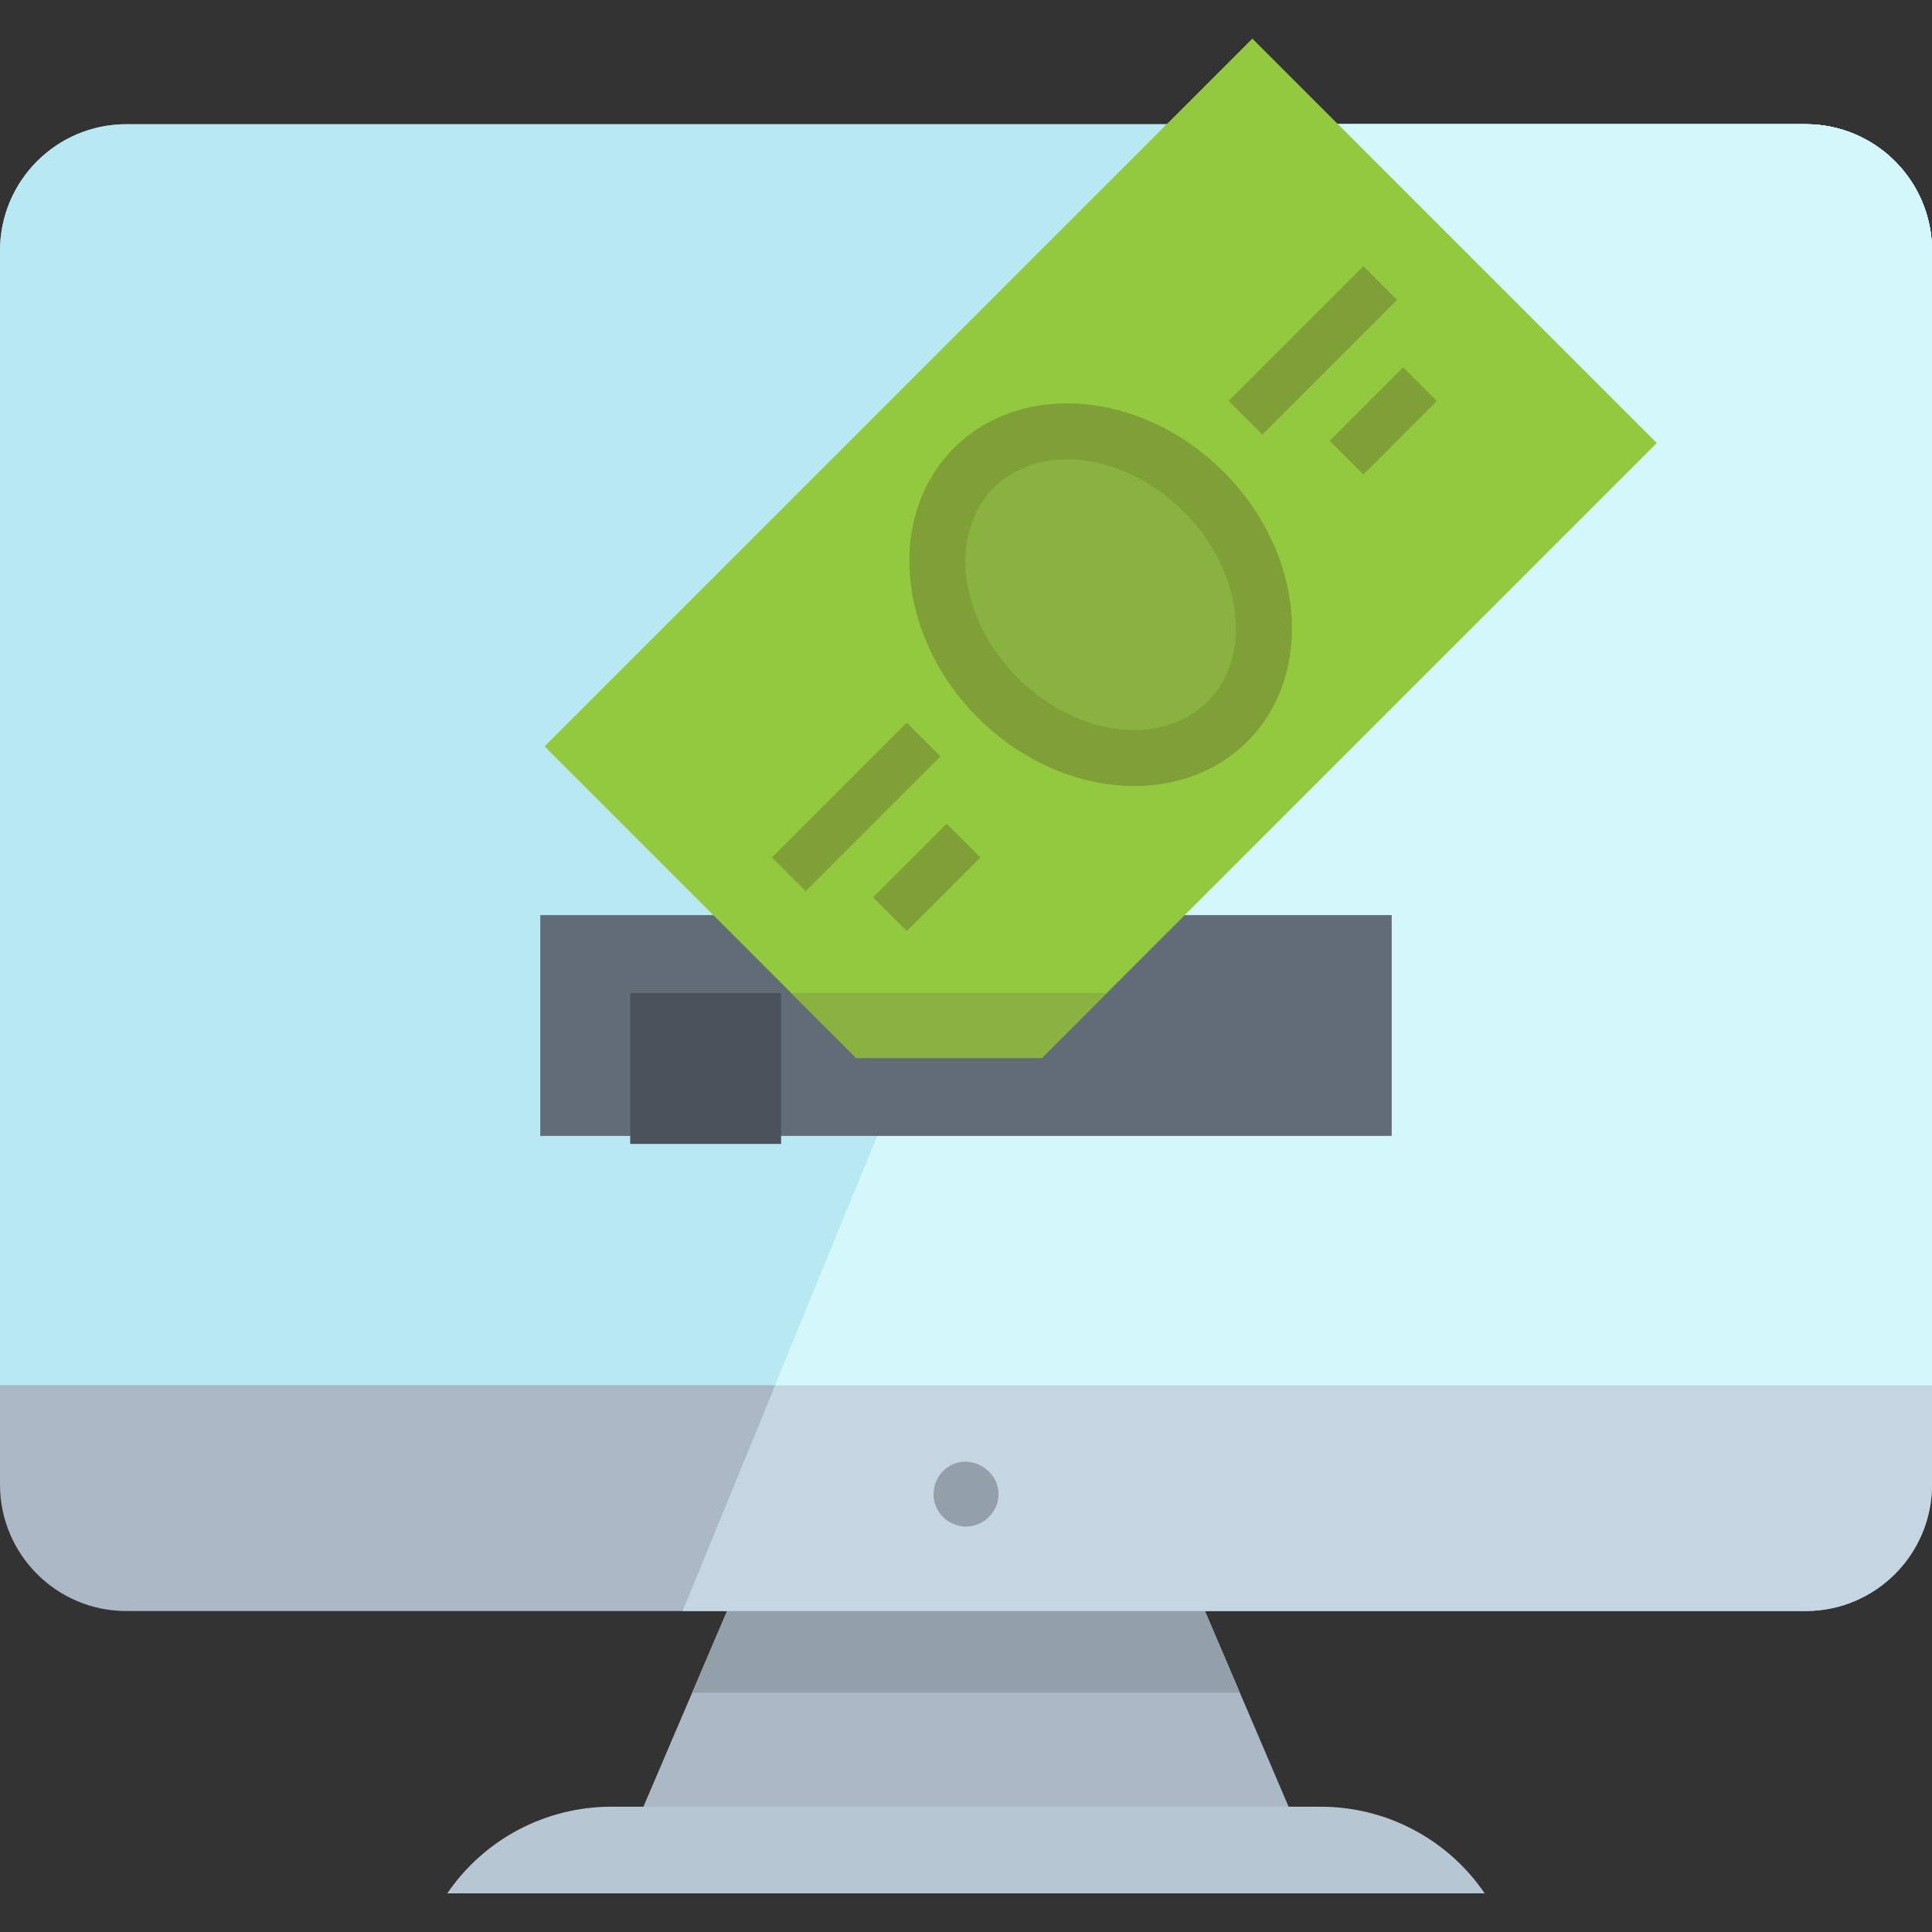 <?xml version="1.0" encoding="iso-8859-1"?>
<!-- Uploaded to: SVG Repo, www.svgrepo.com, Generator: SVG Repo Mixer Tools -->
<svg version="1.1" id="Layer_1" xmlns="http://www.w3.org/2000/svg" xmlns:xlink="http://www.w3.org/1999/xlink" width="40px" height="40px"
	 viewBox="0 0 512 512" xml:space="preserve">
<rect x="0" y="0" width="512" height="512" fill="#333333" stroke="none"/>
<polygon style="fill:#ABB9C6;" points="346.4,490.277 165.605,490.277 178.512,460.075 183.427,448.592 194.153,423.501 
	317.852,423.501 328.578,448.592 333.492,460.075 "/>
<polygon style="fill:#93A0AA;" points="328.578,448.592 183.427,448.592 194.153,423.501 317.852,423.501 "/>
<path style="fill:#B6C7D3;" d="M393.462,501.764H118.535l0,0c9.791-14.369,26.054-22.967,43.442-22.967h188.043
	C367.408,478.797,383.67,487.395,393.462,501.764L393.462,501.764z"/>
<path style="fill:#ABB9C6;" d="M512,66.435v326.991c0,18.511-14.997,33.52-33.509,33.52H33.509C14.997,426.946,0,411.937,0,393.426
	V66.435c0-18.511,14.997-33.52,33.509-33.52h444.983C497.003,32.915,512,47.924,512,66.435z"/>
<path style="fill:#C5D6E2;" d="M512,66.435v326.991c0,18.511-14.997,33.52-33.509,33.52H180.898l24.552-59.875L342.47,32.915
	h136.021C497.003,32.915,512,47.924,512,66.435z"/>
<path style="fill:#B8E9F2;" d="M512,66.435v300.636H0V66.435c0-18.511,14.997-33.52,33.509-33.52h444.983
	C497.003,32.915,512,47.924,512,66.435z"/>
<g>
	<path id="SVGCleanerId_0" style="fill:#D4F7FC;" d="M512,66.435v300.636H205.45L342.47,32.915h136.021
		C497.003,32.915,512,47.924,512,66.435z"/>
</g>
<path style="fill:#93A0AA;" d="M256.002,404.553c-3.448,0-6.634-2.135-7.958-5.317c-1.465-3.521-0.359-7.694,2.622-10.058
	c6.24-4.949,15.53,0.968,13.723,8.703C263.488,401.727,259.968,404.553,256.002,404.553z"/>
<g>
	<path id="SVGCleanerId_0_1_" style="fill:#D4F7FC;" d="M512,66.435v300.636H205.45L342.47,32.915h136.021
		C497.003,32.915,512,47.924,512,66.435z"/>
</g>
<g>
	<path id="SVGCleanerId_0_2_" style="fill:#D4F7FC;" d="M512,66.435v300.636H205.45L342.47,32.915h136.021
		C497.003,32.915,512,47.924,512,66.435z"/>
</g>
<polyline style="fill:#616C77;" points="297.632,242.512 368.818,242.512 368.818,301.027 143.18,301.027 143.18,242.512 
	198.484,242.512 "/>
<rect x="167.003" y="263.154" style="fill:#4A535B;" width="40px" height="40px"/>
<polygon style="fill:#93C93F;" points="439.06,117.411 293.323,263.159 276.098,280.384 226.903,280.384 209.678,263.159 
	144.326,197.795 331.885,10.236 "/>
<ellipse transform="matrix(-0.707 -0.707 0.707 -0.707 386.5 475.312)" style="fill:#89B240;" cx="291.69" cy="157.609" rx="47.518" ry="38.601"/>
<g>
	<path style="fill:#7FA037;" d="M300.618,208.308c-14.278,0-29.538-6.168-41.498-18.129c-21.44-21.44-24.27-53.494-6.309-71.457
		c17.961-17.962,50.016-15.131,71.456,6.309c21.44,21.44,24.27,53.494,6.309,71.457C322.634,204.43,311.934,208.308,300.618,208.308
		z M282.805,121.744c-7.458,0-14.36,2.459-19.438,7.537c-12.14,12.14-9.31,34.725,6.309,50.344
		c15.619,15.62,38.203,18.449,50.343,6.309c12.14-12.14,9.31-34.725-6.309-50.344C304.623,126.503,293.178,121.744,282.805,121.744z
		"/>
	
		<rect x="341.571" y="67.552" transform="matrix(-0.707 -0.707 0.707 -0.707 528.25 404.438)" style="fill:#7FA037;" width="12.632" height="50.527"/>
	
		<rect x="360.236" y="97.708" transform="matrix(-0.707 -0.707 0.707 -0.707 546.91 449.513)" style="fill:#7FA037;" width="12.632" height="27.56"/>
	
		<rect x="220.583" y="188.539" transform="matrix(-0.707 -0.707 0.707 -0.707 236.159 525.426)" style="fill:#7FA037;" width="12.632" height="50.527"/>
	
		<rect x="239.266" y="218.689" transform="matrix(-0.707 -0.707 0.707 -0.707 254.855 570.502)" style="fill:#7FA037;" width="12.632" height="27.56"/>
</g>
<polygon style="fill:#89B240;" points="293.323,263.159 276.098,280.384 226.903,280.384 209.678,263.159 "/>
</svg>
